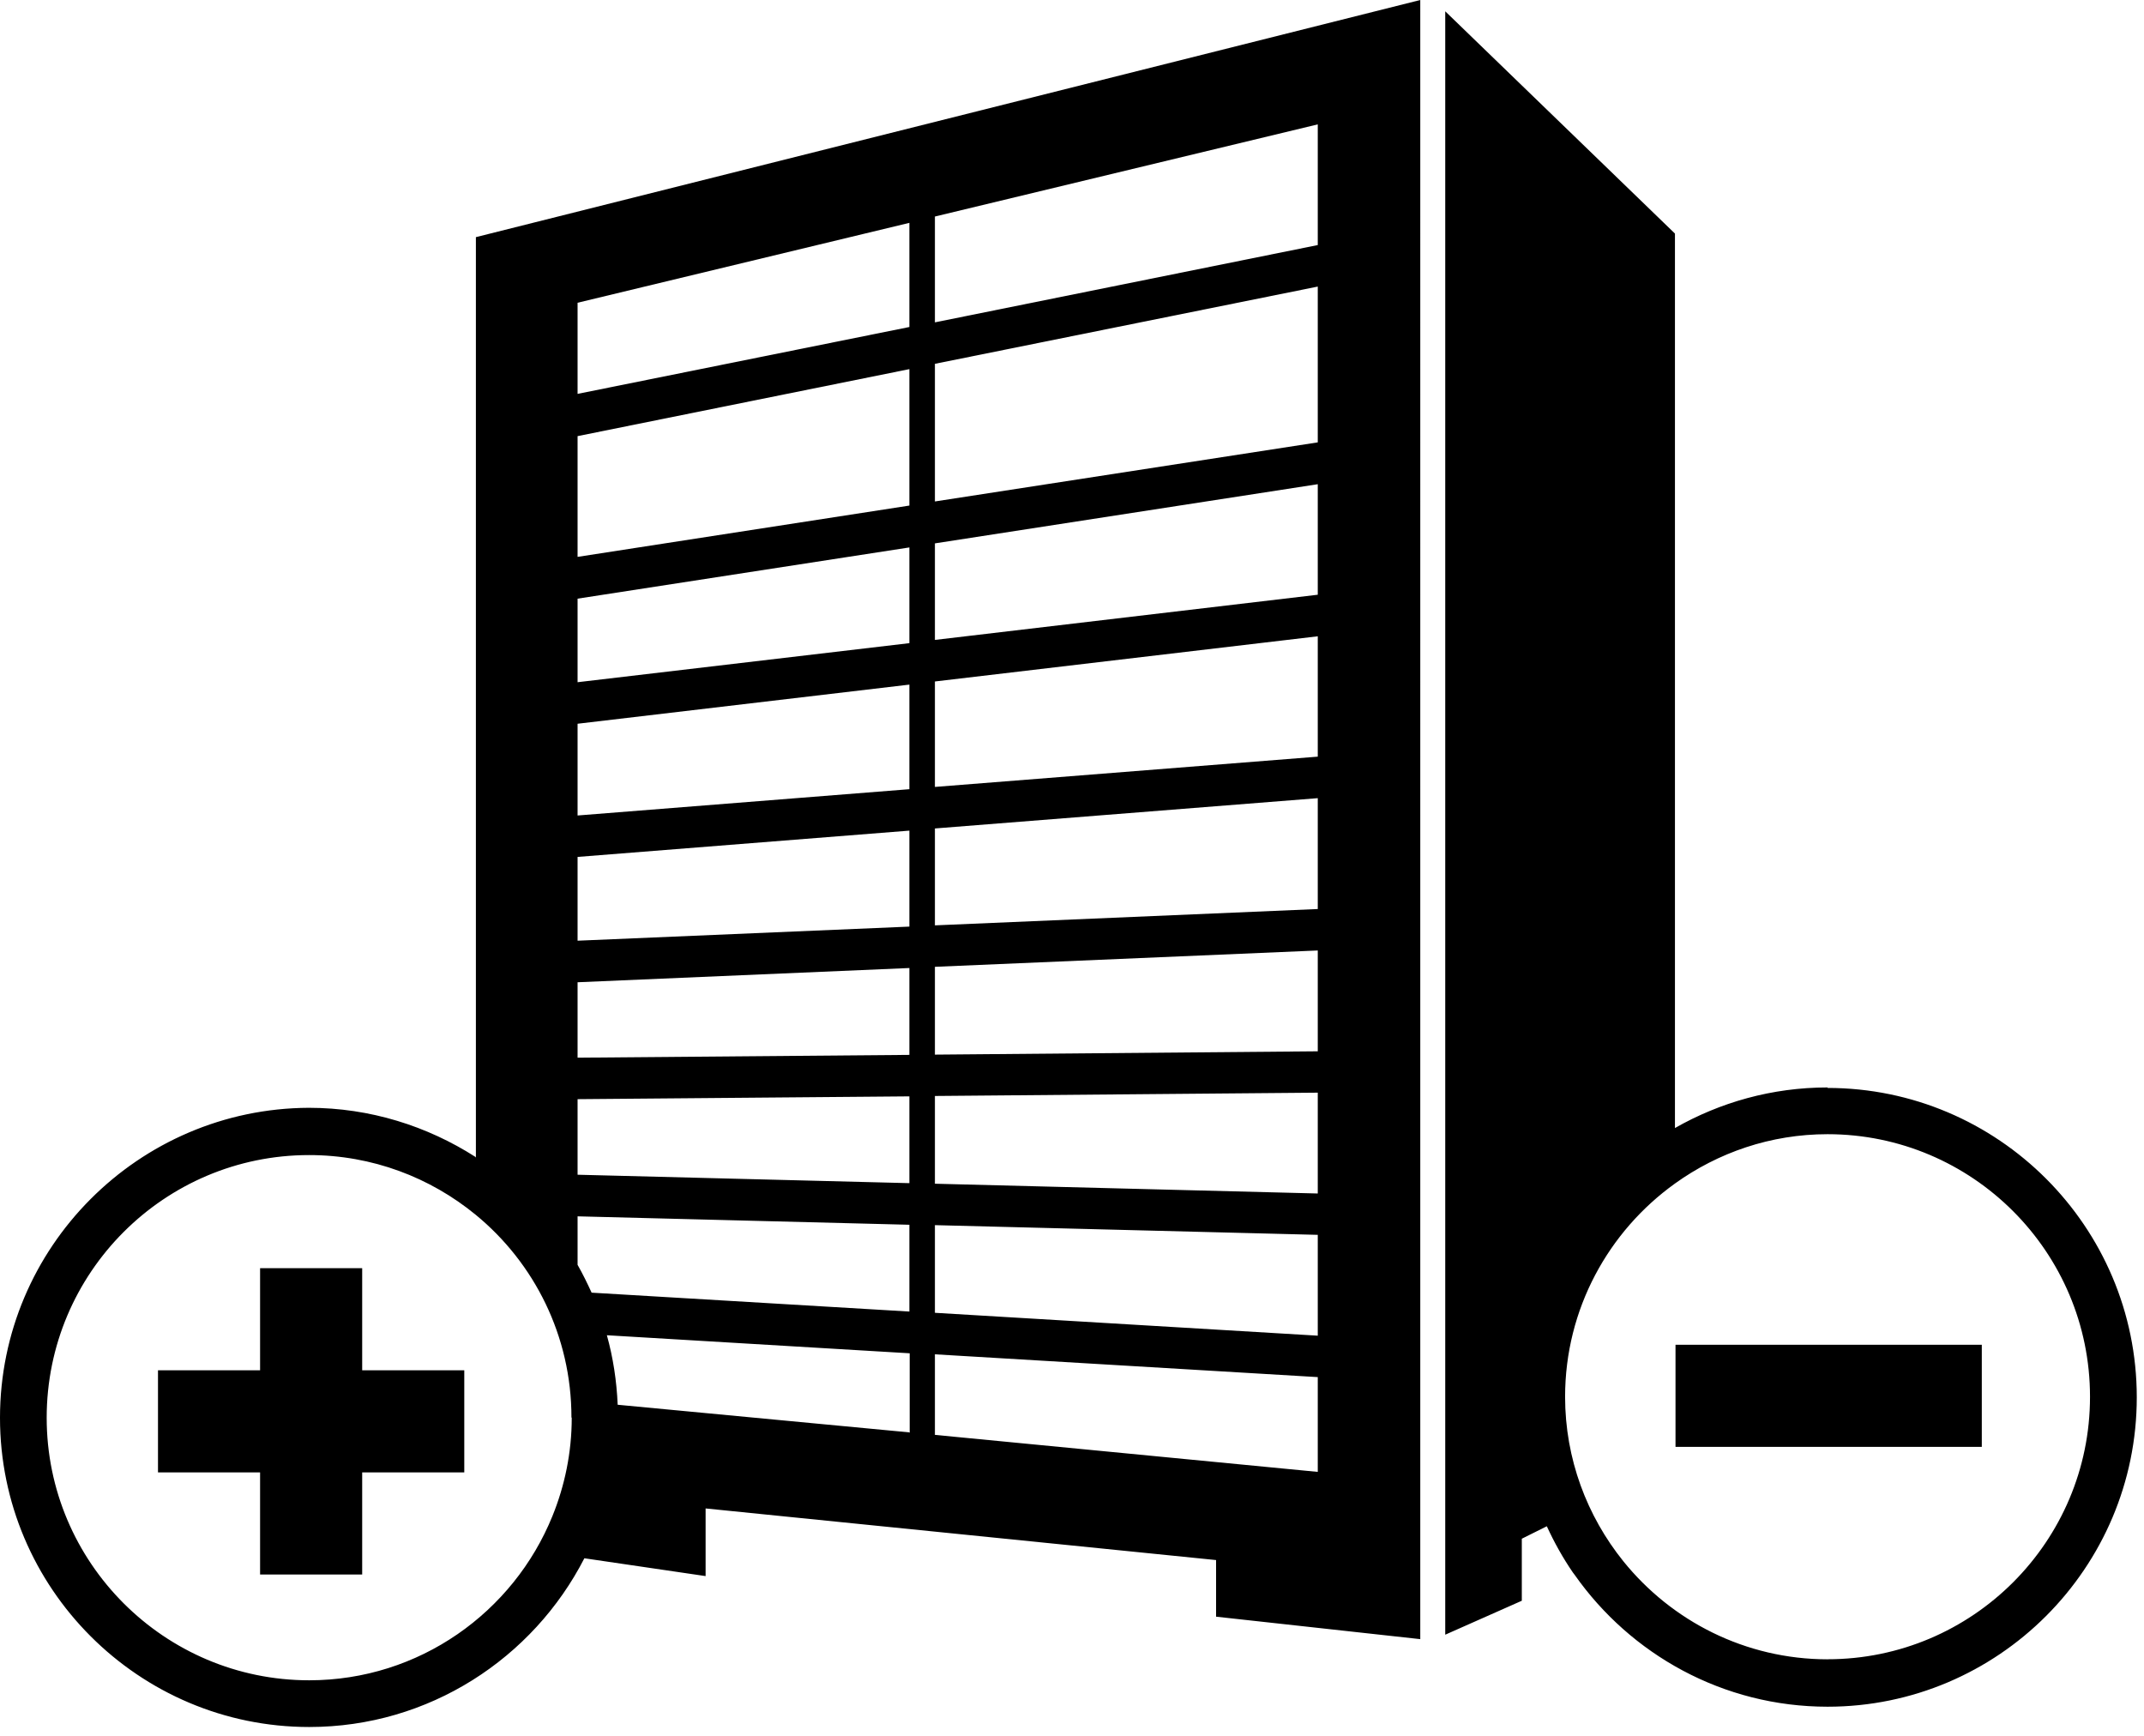 <svg viewBox="0 0 84 68" xmlns="http://www.w3.org/2000/svg" fill-rule="evenodd" clip-rule="evenodd" stroke-linejoin="round" stroke-miterlimit="1.414"><path d="M22.4 55.54c0 1.36-.273 2.66-.756 3.85-1.528 3.768-5.22 6.434-9.53 6.434-5.672 0-10.285-4.613-10.285-10.285 0-5.68 4.61-10.29 10.28-10.29 2.48 0 4.75.88 6.53 2.34 2.29 1.88 3.75 4.74 3.75 7.94m.24-7.88l13 .33v3.4l-12.45-.74c-.17-.37-.35-.74-.55-1.09v-1.9zm0-4.59l13-.11v3.4l-13-.33v-2.96zm0-4.58l13-.558v3.403l-13 .11V38.5zm0-4.91l13-1.03v3.76l-13 .552v-3.28zm0-5.217l13-1.533v4.097l-13 1.03v-3.59zm0-4.9l13-2.007v3.75l-13 1.53v-3.26zm0-6.367l13-2.625v5.345l-13 2.01V17.1zm0-5.225l13-3.13v4.08l-13 2.62v-3.57zm14 41.194l15 .893v3.713l-15-1.45v-3.16zm0-5.06l15 .38v3.95l-15-.896V48zm0-5.06l15-.13v3.95l-15-.383v-3.44zm0-5.06l15-.64v3.95l-15 .13V37.9zm0-5.42l15-1.187v4.343l-15 .64v-3.79zm0-5.758l15-1.77v4.715l-15 1.186V26.7zm0-5.41l15-2.318v4.33l-15 1.77v-3.78zm0-7.034l15-3.026v6.103l-15 2.315v-5.39zm0-5.77l15-3.61V9.6l-15 3.028V8.51zm-1 47.63L24.2 55.03c-.04-.94-.18-1.85-.423-2.723l11.864.707v3.122zm-17-10.79c-1.89-1.21-4.13-1.925-6.53-1.925C5.43 43.425 0 48.86 0 55.54c0 6.678 5.436 12.114 12.115 12.114 4.697 0 8.77-2.693 10.78-6.61l4.75.698v-2.65l20 2.022v2.218l8 .88V0l-37 9.29v36.06zm52.98 19.68c-3.23 0-6.12-1.5-8.01-3.844-1.42-1.766-2.28-4.005-2.28-6.44 0-3.44 1.702-6.486 4.304-8.354 1.685-1.21 3.746-1.933 5.98-1.933 5.67 0 10.282 4.61 10.282 10.286C81.886 60.39 77.276 65 71.603 65m0-22.4c-2.177 0-4.215.584-5.98 1.59V9.15l-9-8.707v63.595l3-1.33v-2.43l.98-.488c.29.633.63 1.24 1.02 1.81l.07.092c2.193 3.12 5.814 5.167 9.91 5.167 6.68 0 12.114-5.44 12.114-12.12 0-6.68-5.438-12.12-12.118-12.12"/><path d="M14.19 49.68h-4v4h-4v4h4v4h4v-4h4v-4h-4v-4zm51.455 3h12v4h-12z"/></svg>